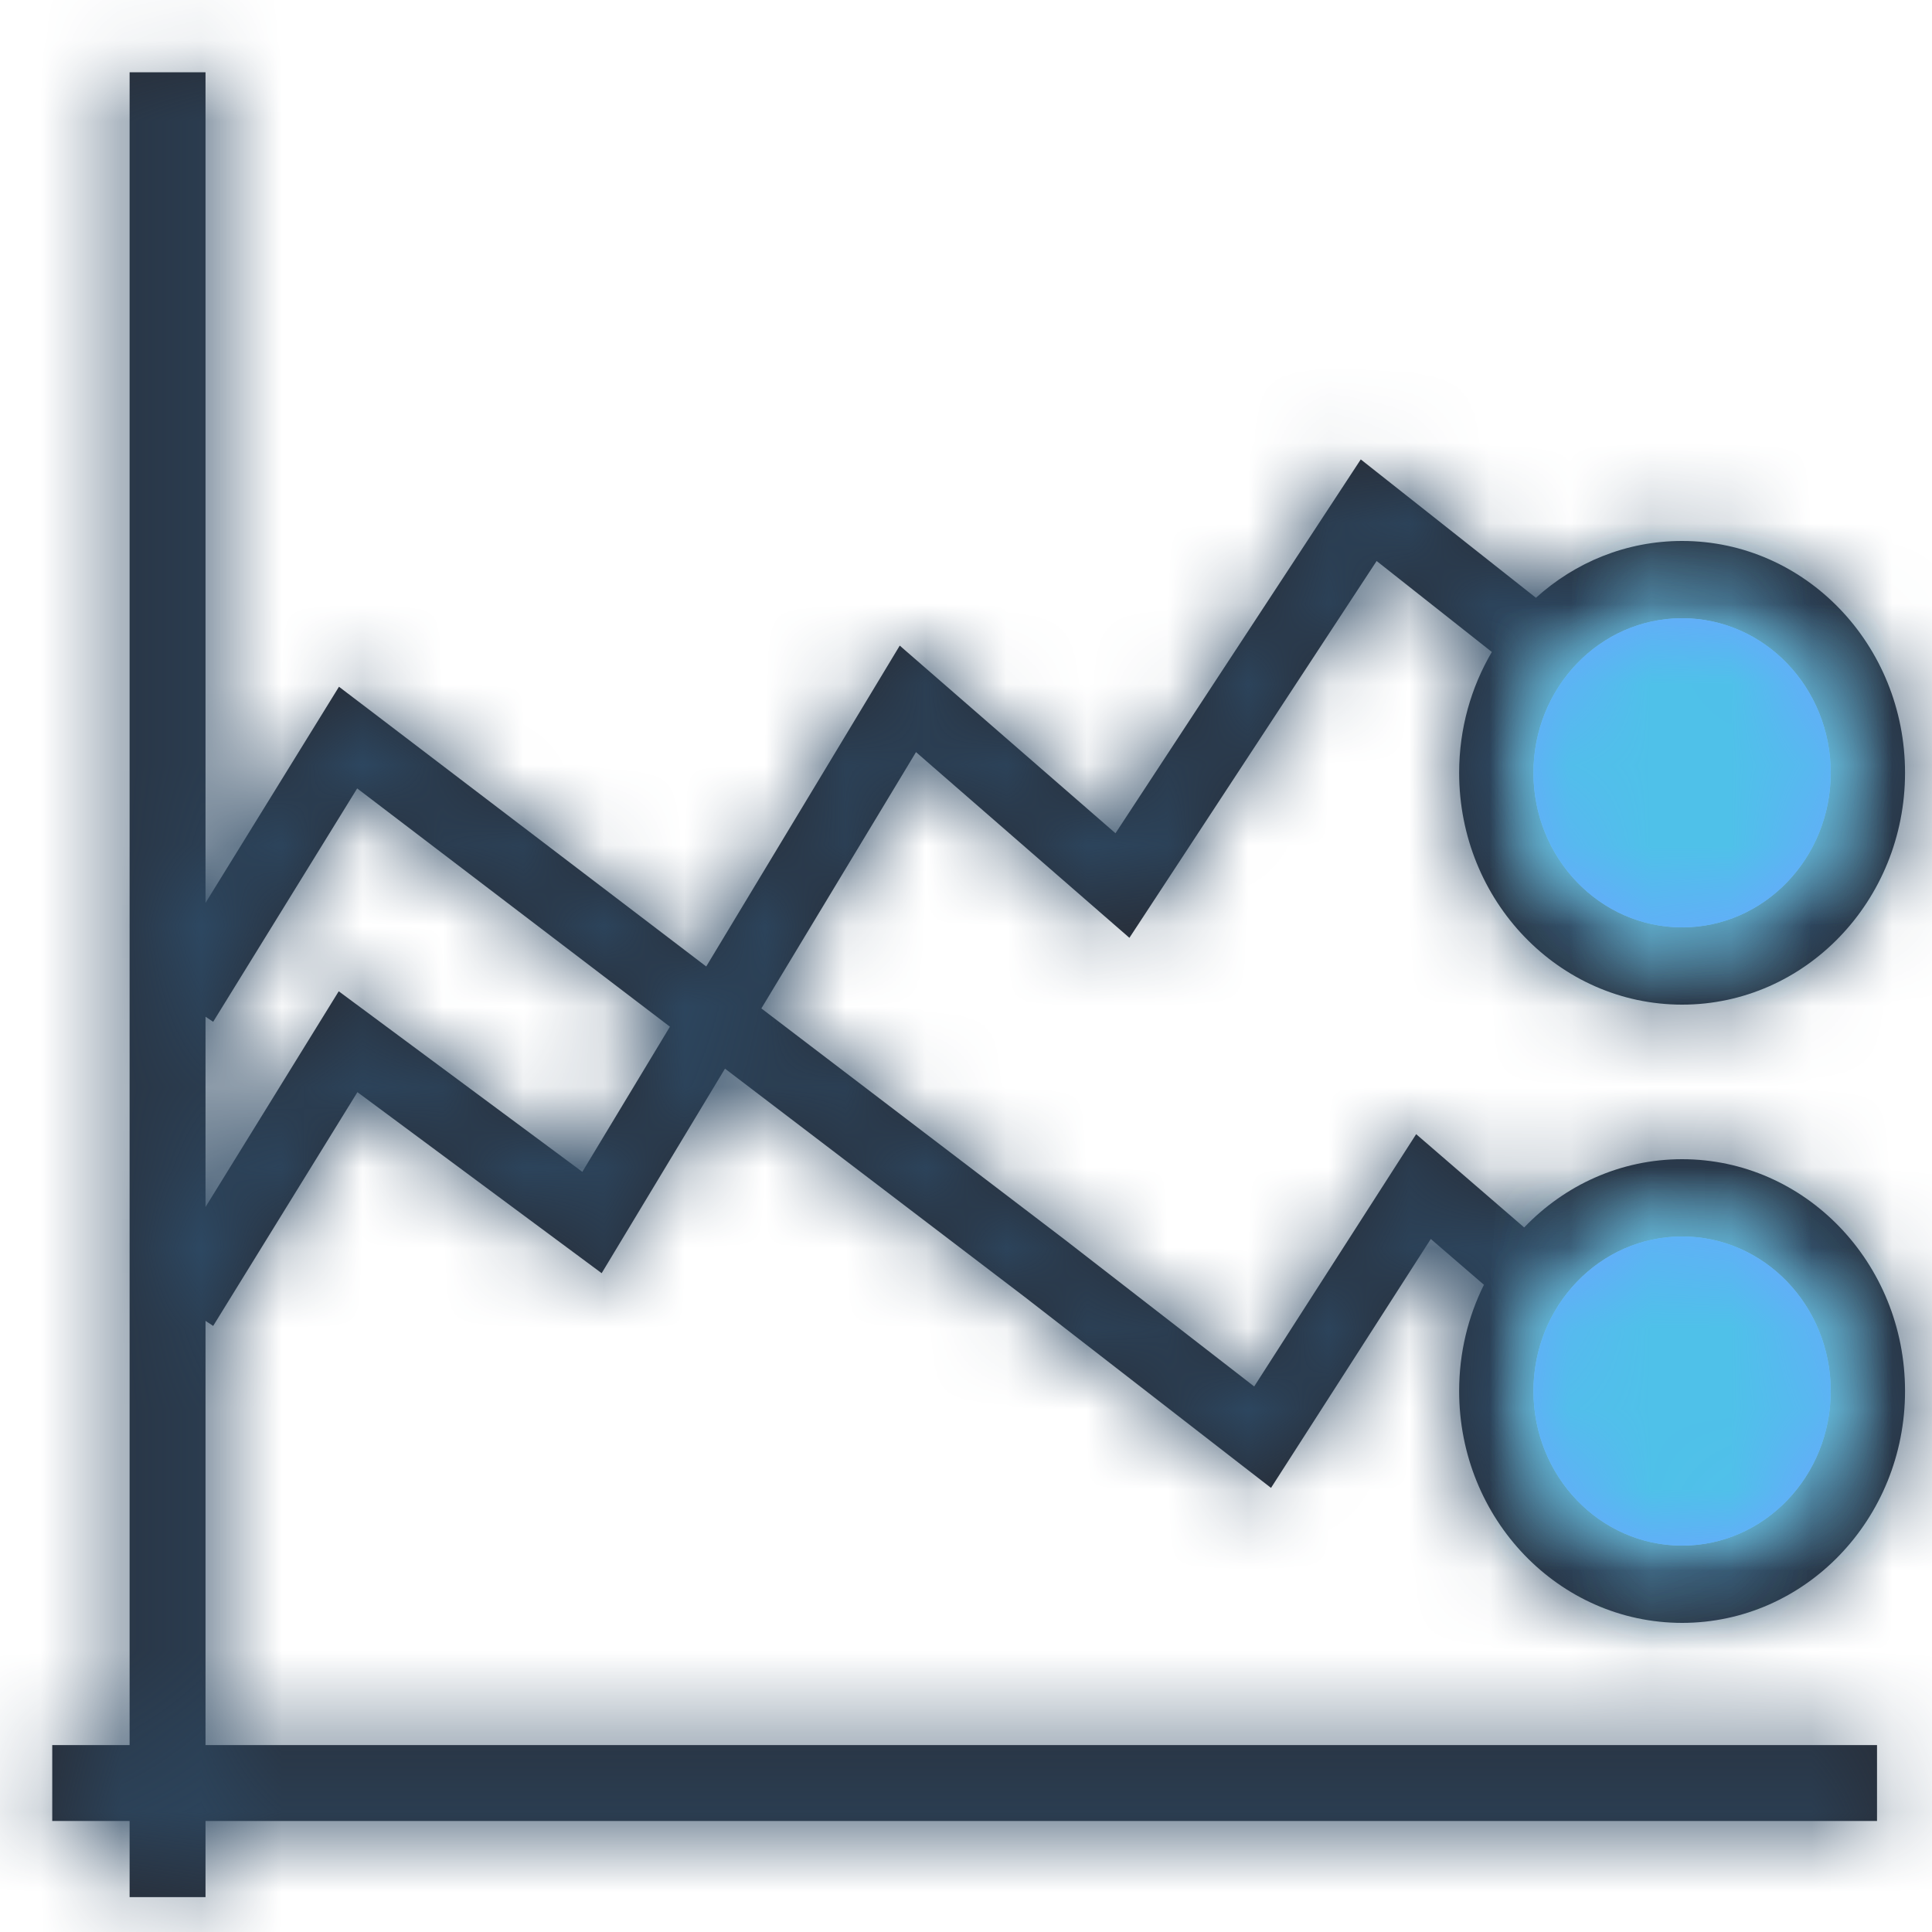 <?xml version="1.0" encoding="UTF-8"?>
<svg width="24px" height="24px" viewBox="0 0 24 24" version="1.1" xmlns="http://www.w3.org/2000/svg" xmlns:xlink="http://www.w3.org/1999/xlink">
    <!-- Generator: Sketch 51.2 (57519) - http://www.bohemiancoding.com/sketch -->
    <title>Icons/Trender/PlotSplit39</title>
    <desc>Created with Sketch.</desc>
    <defs>
        <path d="M18.934,15.248 C19.435,14.724 20.129,14.4 20.896,14.4 C22.425,14.4 23.665,15.689 23.665,17.28 C23.665,18.871 22.425,20.16 20.896,20.16 C19.366,20.16 18.126,18.871 18.126,17.28 C18.126,16.804 18.237,16.356 18.434,15.96 L17.774,15.391 L15.789,18.483 L15.431,18.206 L12.725,16.108 L9.006,13.275 L7.474,15.816 L4.44,13.567 L2.648,16.471 L2.553,16.408 L2.553,21.678 L23.317,21.678 L23.317,22.621 L2.553,22.621 L2.553,23.567 L1.61,23.567 L1.61,22.621 L0.649,22.621 L0.649,21.678 L1.61,21.678 L1.61,0.898 L2.553,0.898 L2.553,11.216 L4.211,8.531 L4.574,8.807 L8.773,12.006 L11.177,8.02 L13.857,10.351 L16.904,5.707 L19.08,7.426 C19.566,6.986 20.201,6.72 20.896,6.72 C22.425,6.72 23.665,8.009 23.665,9.6 C23.665,11.191 22.425,12.48 20.896,12.48 C19.366,12.48 18.126,11.191 18.126,9.6 C18.126,9.05 18.275,8.536 18.532,8.099 L17.101,6.969 L14.03,11.65 L11.379,9.343 L9.458,12.527 L13.228,15.4 L15.58,17.223 L17.592,14.089 L18.934,15.248 Z M2.553,12.63 L2.553,14.994 L4.208,12.314 L7.234,14.557 L8.322,12.754 L4.437,9.794 L2.648,12.693 L2.553,12.63 Z" id="path-1"></path>
        <path d="M20.896,11.52 C19.876,11.52 19.049,10.66 19.049,9.6 C19.049,8.54 19.876,7.68 20.896,7.68 C21.915,7.68 22.742,8.54 22.742,9.6 C22.742,10.66 21.915,11.52 20.896,11.52 Z M20.896,19.2 C19.876,19.2 19.049,18.34 19.049,17.28 C19.049,16.22 19.876,15.36 20.896,15.36 C21.915,15.36 22.742,16.22 22.742,17.28 C22.742,18.34 21.915,19.2 20.896,19.2 Z" id="path-3"></path>
        <path d="M20.896,11.52 C19.876,11.52 19.049,10.66 19.049,9.6 C19.049,8.54 19.876,7.68 20.896,7.68 C21.915,7.68 22.742,8.54 22.742,9.6 C22.742,10.66 21.915,11.52 20.896,11.52 Z M20.896,19.2 C19.876,19.2 19.049,18.34 19.049,17.28 C19.049,16.22 19.876,15.36 20.896,15.36 C21.915,15.36 22.742,16.22 22.742,17.28 C22.742,18.34 21.915,19.2 20.896,19.2 Z" id="path-5"></path>
    </defs>
    <g id="Symbols" stroke="none" stroke-width="1" fill="none" fill-rule="evenodd">
        <g id="Icons/Trender/Yscale1">
            <g id="Icons/Trender/PlotSplit3">
                <rect id="Rectangle" fill-rule="nonzero" x="0" y="0" width="24" height="24"></rect>
                <mask id="mask-2" fill="white">
                    <use xlink:href="#path-1"></use>
                </mask>
                <use id="Mask" fill="#272C36" xlink:href="#path-1"></use>
                <g id="Color/Black/2" mask="url(#mask-2)" fill="#2D4862">
                    <g transform="translate(-3.692, -3.84)" id="Rectangle-Copy">
                        <rect x="0" y="0" width="32" height="34"></rect>
                    </g>
                </g>
                <mask id="mask-4" fill="white">
                    <use xlink:href="#path-3"></use>
                </mask>
                <use id="Mask" fill="#6BA5FF" xlink:href="#path-3"></use>
                <g id="Color/Trender/Primary/4" mask="url(#mask-4)" fill="#AFEAFF" fill-rule="nonzero">
                    <g transform="translate(-3.692, -3.84)" id="Rectangle-12-Copy-11">
                        <rect x="0" y="0" width="32" height="34"></rect>
                    </g>
                </g>
                <mask id="mask-6" fill="white">
                    <use xlink:href="#path-5"></use>
                </mask>
                <use id="Mask" fill="#6BA5FF" xlink:href="#path-5"></use>
                <g id="Color/Trender/Primary/2" mask="url(#mask-6)" fill="#4FC1E9" fill-rule="nonzero">
                    <rect id="Rectangle-12-Copy-9" x="0" y="0" width="35" height="35"></rect>
                </g>
            </g>
        </g>
    </g>
</svg>
